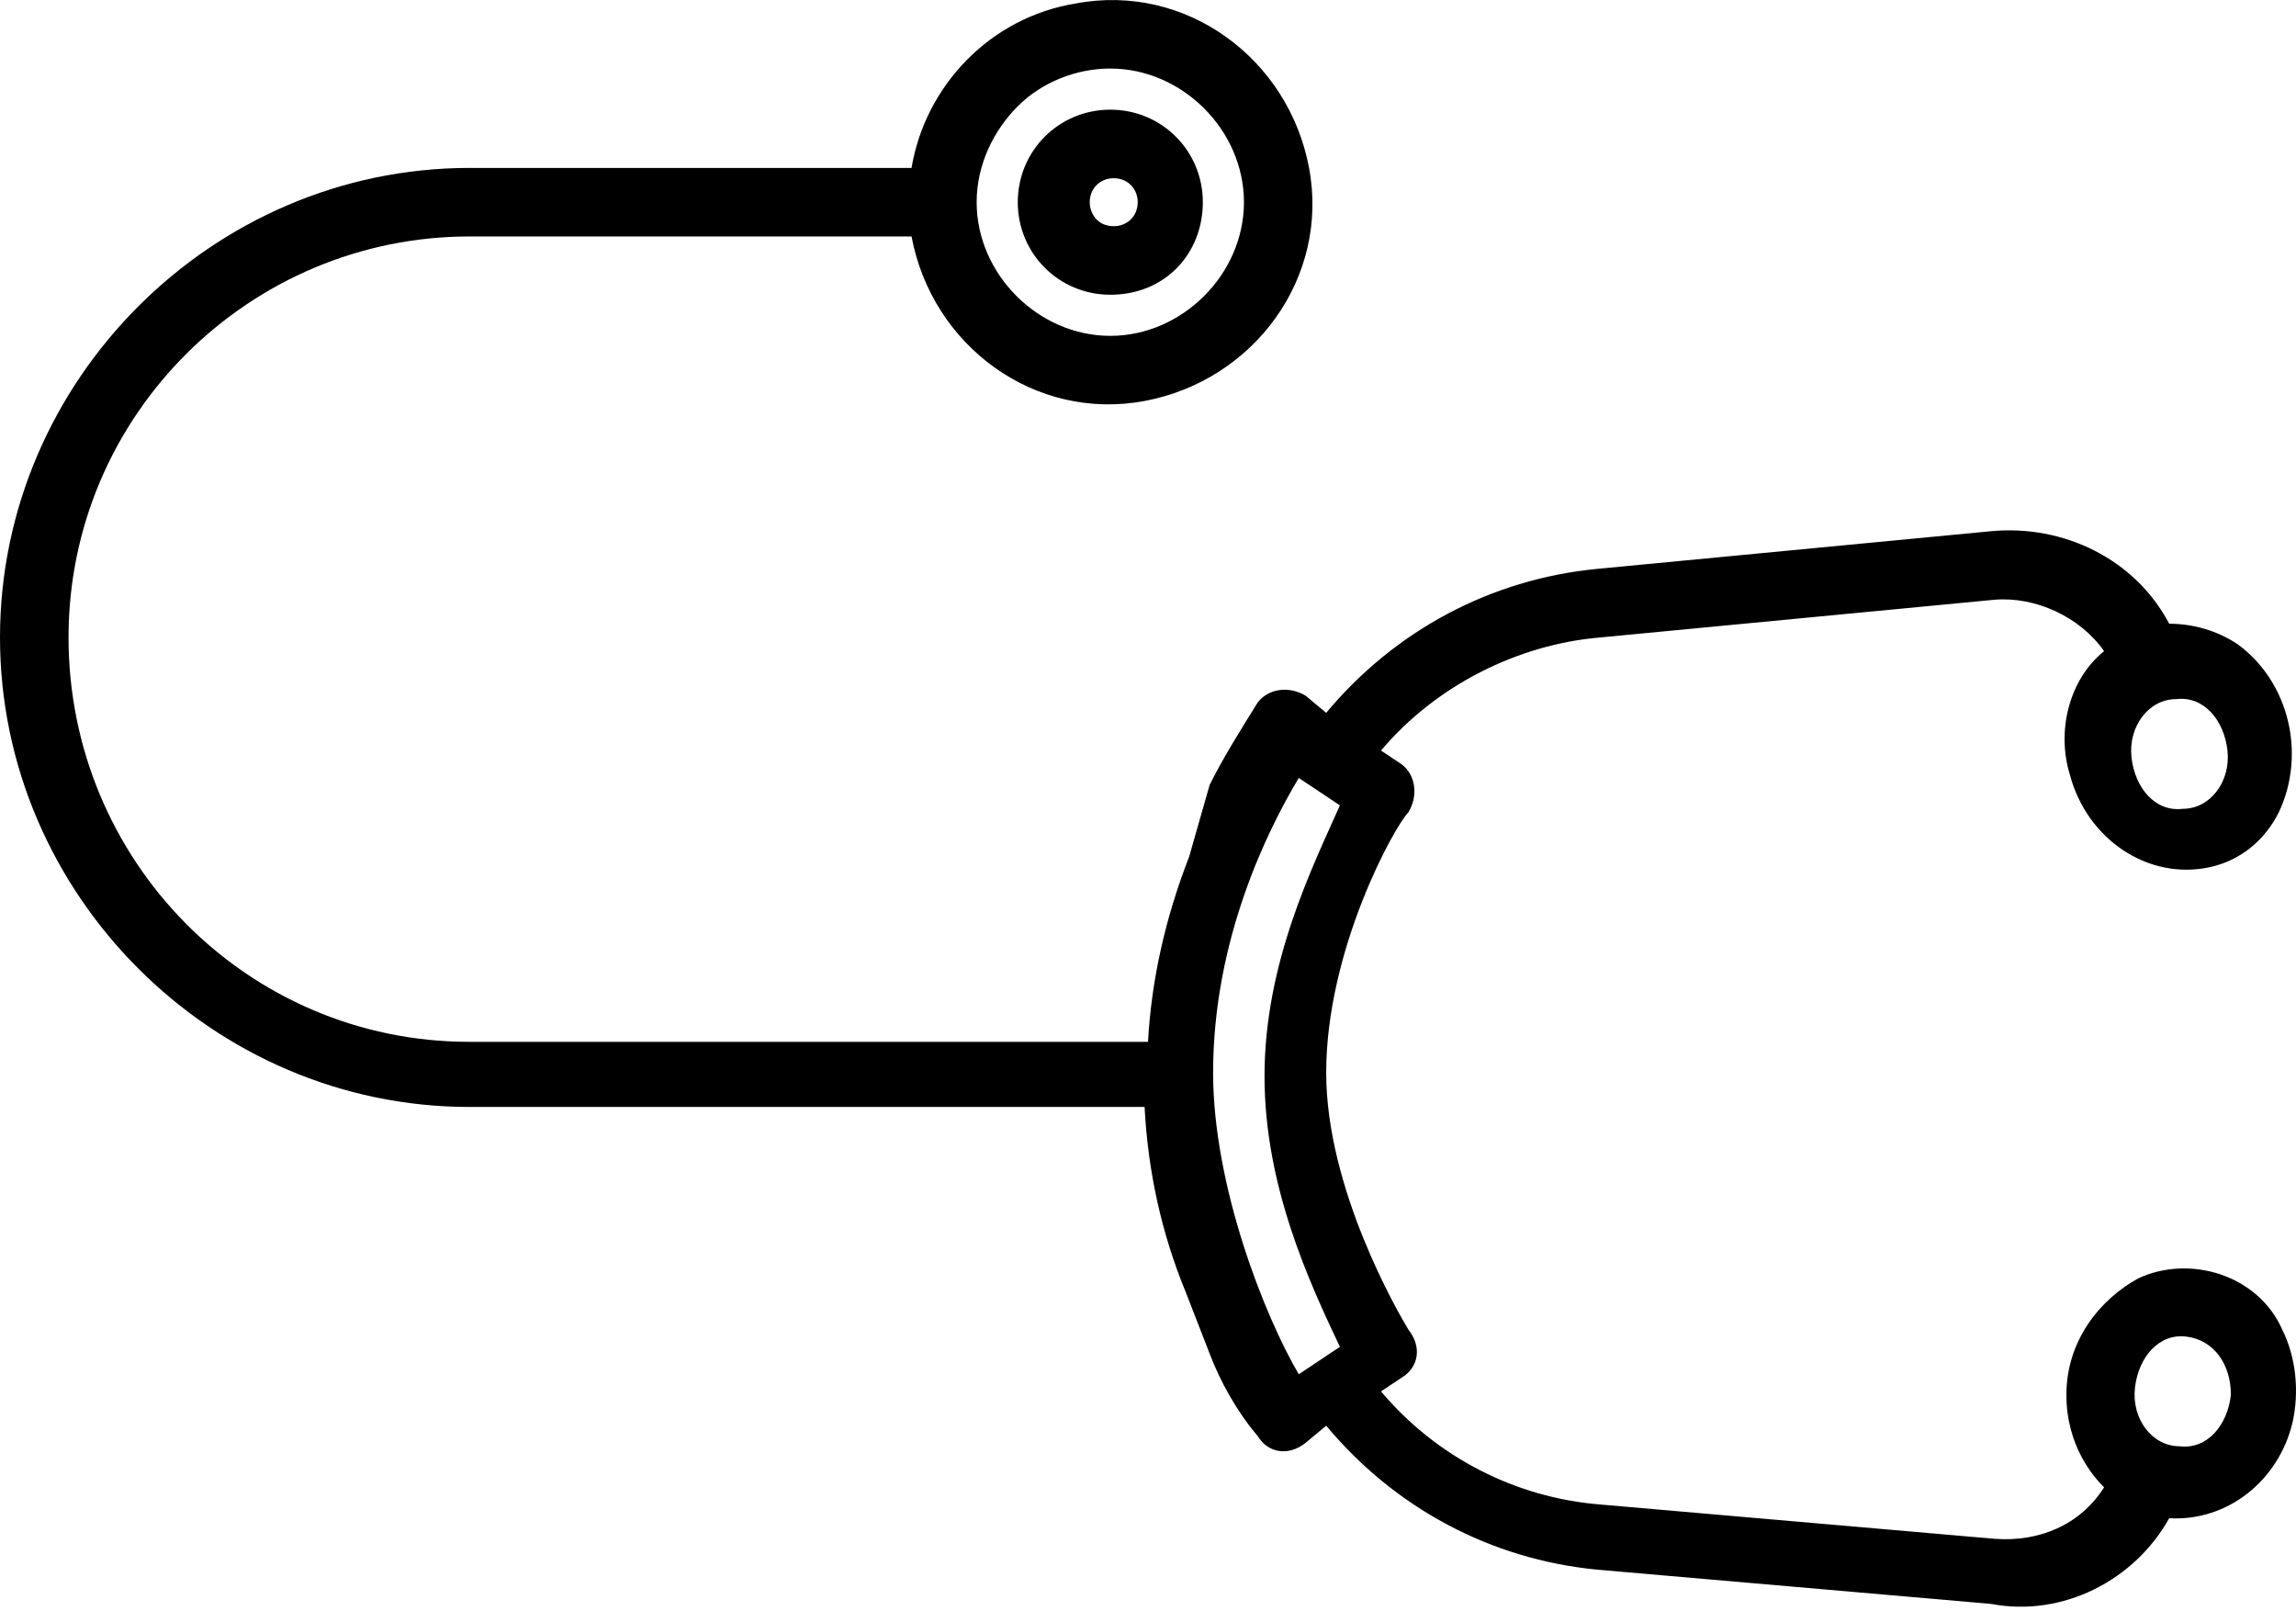 <svg width="67" height="47" viewBox="0 0 67 47" fill="none" xmlns="http://www.w3.org/2000/svg">
<g clip-path="url(#clip0)">
<path d="M35.1 5.9C35.1 4.4 33.9 3.2 32.4 3.2C30.9 3.2 29.7 4.4 29.7 5.9C29.7 7.4 30.9 8.6 32.4 8.6C34 8.6 35.1 7.4 35.1 5.9ZM31.8 5.9C31.8 5.5 32.1 5.2 32.5 5.2C32.9 5.2 33.2 5.5 33.2 5.9C33.2 6.3 32.9 6.6 32.5 6.6C32 6.6 31.8 6.2 31.8 5.9Z" fill="black"/>
<path d="M63.3 44.3C65 44.4 66.5 43.2 66.9 41.5C67.1 40.6 67 39.6 66.6 38.8C65.9 37.2 63.9 36.6 62.4 37.3C61.3 37.9 60.3 39.1 60.3 40.7C60.3 42.2 61.1 43.1 61.4 43.4C60.7 44.5 59.5 45 58.2 44.9L46.7 43.9C44.2 43.7 41.9 42.5 40.3 40.6L40.9 40.2C41.4 39.9 41.5 39.3 41.1 38.8C40.8 38.3 38.7 34.7 38.7 31.3C38.7 27.7 40.7 24.1 41.1 23.7C41.4 23.2 41.3 22.6 40.9 22.3L40.3 21.9C41.9 20 44.3 18.8 46.7 18.6L58.2 17.5C59.4 17.4 60.7 18 61.4 19C60.4 19.8 60 21.3 60.4 22.6C60.9 24.5 62.7 25.7 64.5 25.3C65.4 25.1 66.1 24.5 66.5 23.7C67.3 22 66.8 19.9 65.3 18.8C64.7 18.4 64 18.2 63.3 18.2C62.3 16.3 60.2 15.3 58.1 15.5L46.6 16.6C43.5 16.9 40.7 18.4 38.7 20.8L38.1 20.3C37.6 20 37 20.1 36.7 20.5C36.2 21.3 35.7 22.1 35.3 22.9L34.7 25C34 26.8 33.6 28.6 33.5 30.4H13.7C7.2 30.4 2 25.1 2 18.6C2 12.1 7.3 6.9 13.7 6.9H26.6C27.2 10.1 30.2 12.3 33.4 11.7C36.6 11.1 38.8 8.1 38.2 4.9C37.6 1.7 34.6 -0.5 31.4 0.1C28.9 0.5 27 2.5 26.6 4.9H13.7C6.2 4.9 0 11.1 0 18.6C0 26.1 6.2 32.3 13.7 32.3H33.4C33.5 34.2 33.9 36 34.6 37.7L35.3 39.5C35.6 40.3 36.1 41.2 36.7 41.9C37 42.4 37.6 42.5 38.1 42.1L38.7 41.6C40.7 44 43.5 45.5 46.6 45.8L58.1 46.8C60.2 47.2 62.3 46.1 63.3 44.3ZM62.3 40.5C62.4 39.6 63 38.9 63.8 39C64.6 39.1 65.1 39.8 65.1 40.7C65 41.6 64.4 42.3 63.6 42.2C62.8 42.2 62.2 41.4 62.3 40.5ZM65 21.9C65.1 22.8 64.5 23.6 63.7 23.6C62.9 23.7 62.3 23 62.2 22.1C62.1 21.2 62.7 20.4 63.5 20.4C64.3 20.3 64.9 21 65 21.9ZM29.7 3.1C30.4 2.4 31.4 2 32.4 2C34.5 2 36.3 3.8 36.3 5.9C36.3 8 34.5 9.8 32.4 9.8C30.3 9.8 28.5 8 28.5 5.9C28.5 4.8 29 3.8 29.7 3.1ZM35.4 31.3C35.4 27.4 37 24.2 37.9 22.7L39.1 23.5C38.3 25.3 36.9 28.1 36.9 31.4C36.9 34.6 38.2 37.4 39.1 39.3L37.9 40.1C36.9 38.4 35.4 34.6 35.4 31.3Z" fill="black"/>
</g>
<defs>
<clipPath id="clip0">
<rect width="67" height="46.9" fill="white"/>
</clipPath>
</defs>
</svg>
